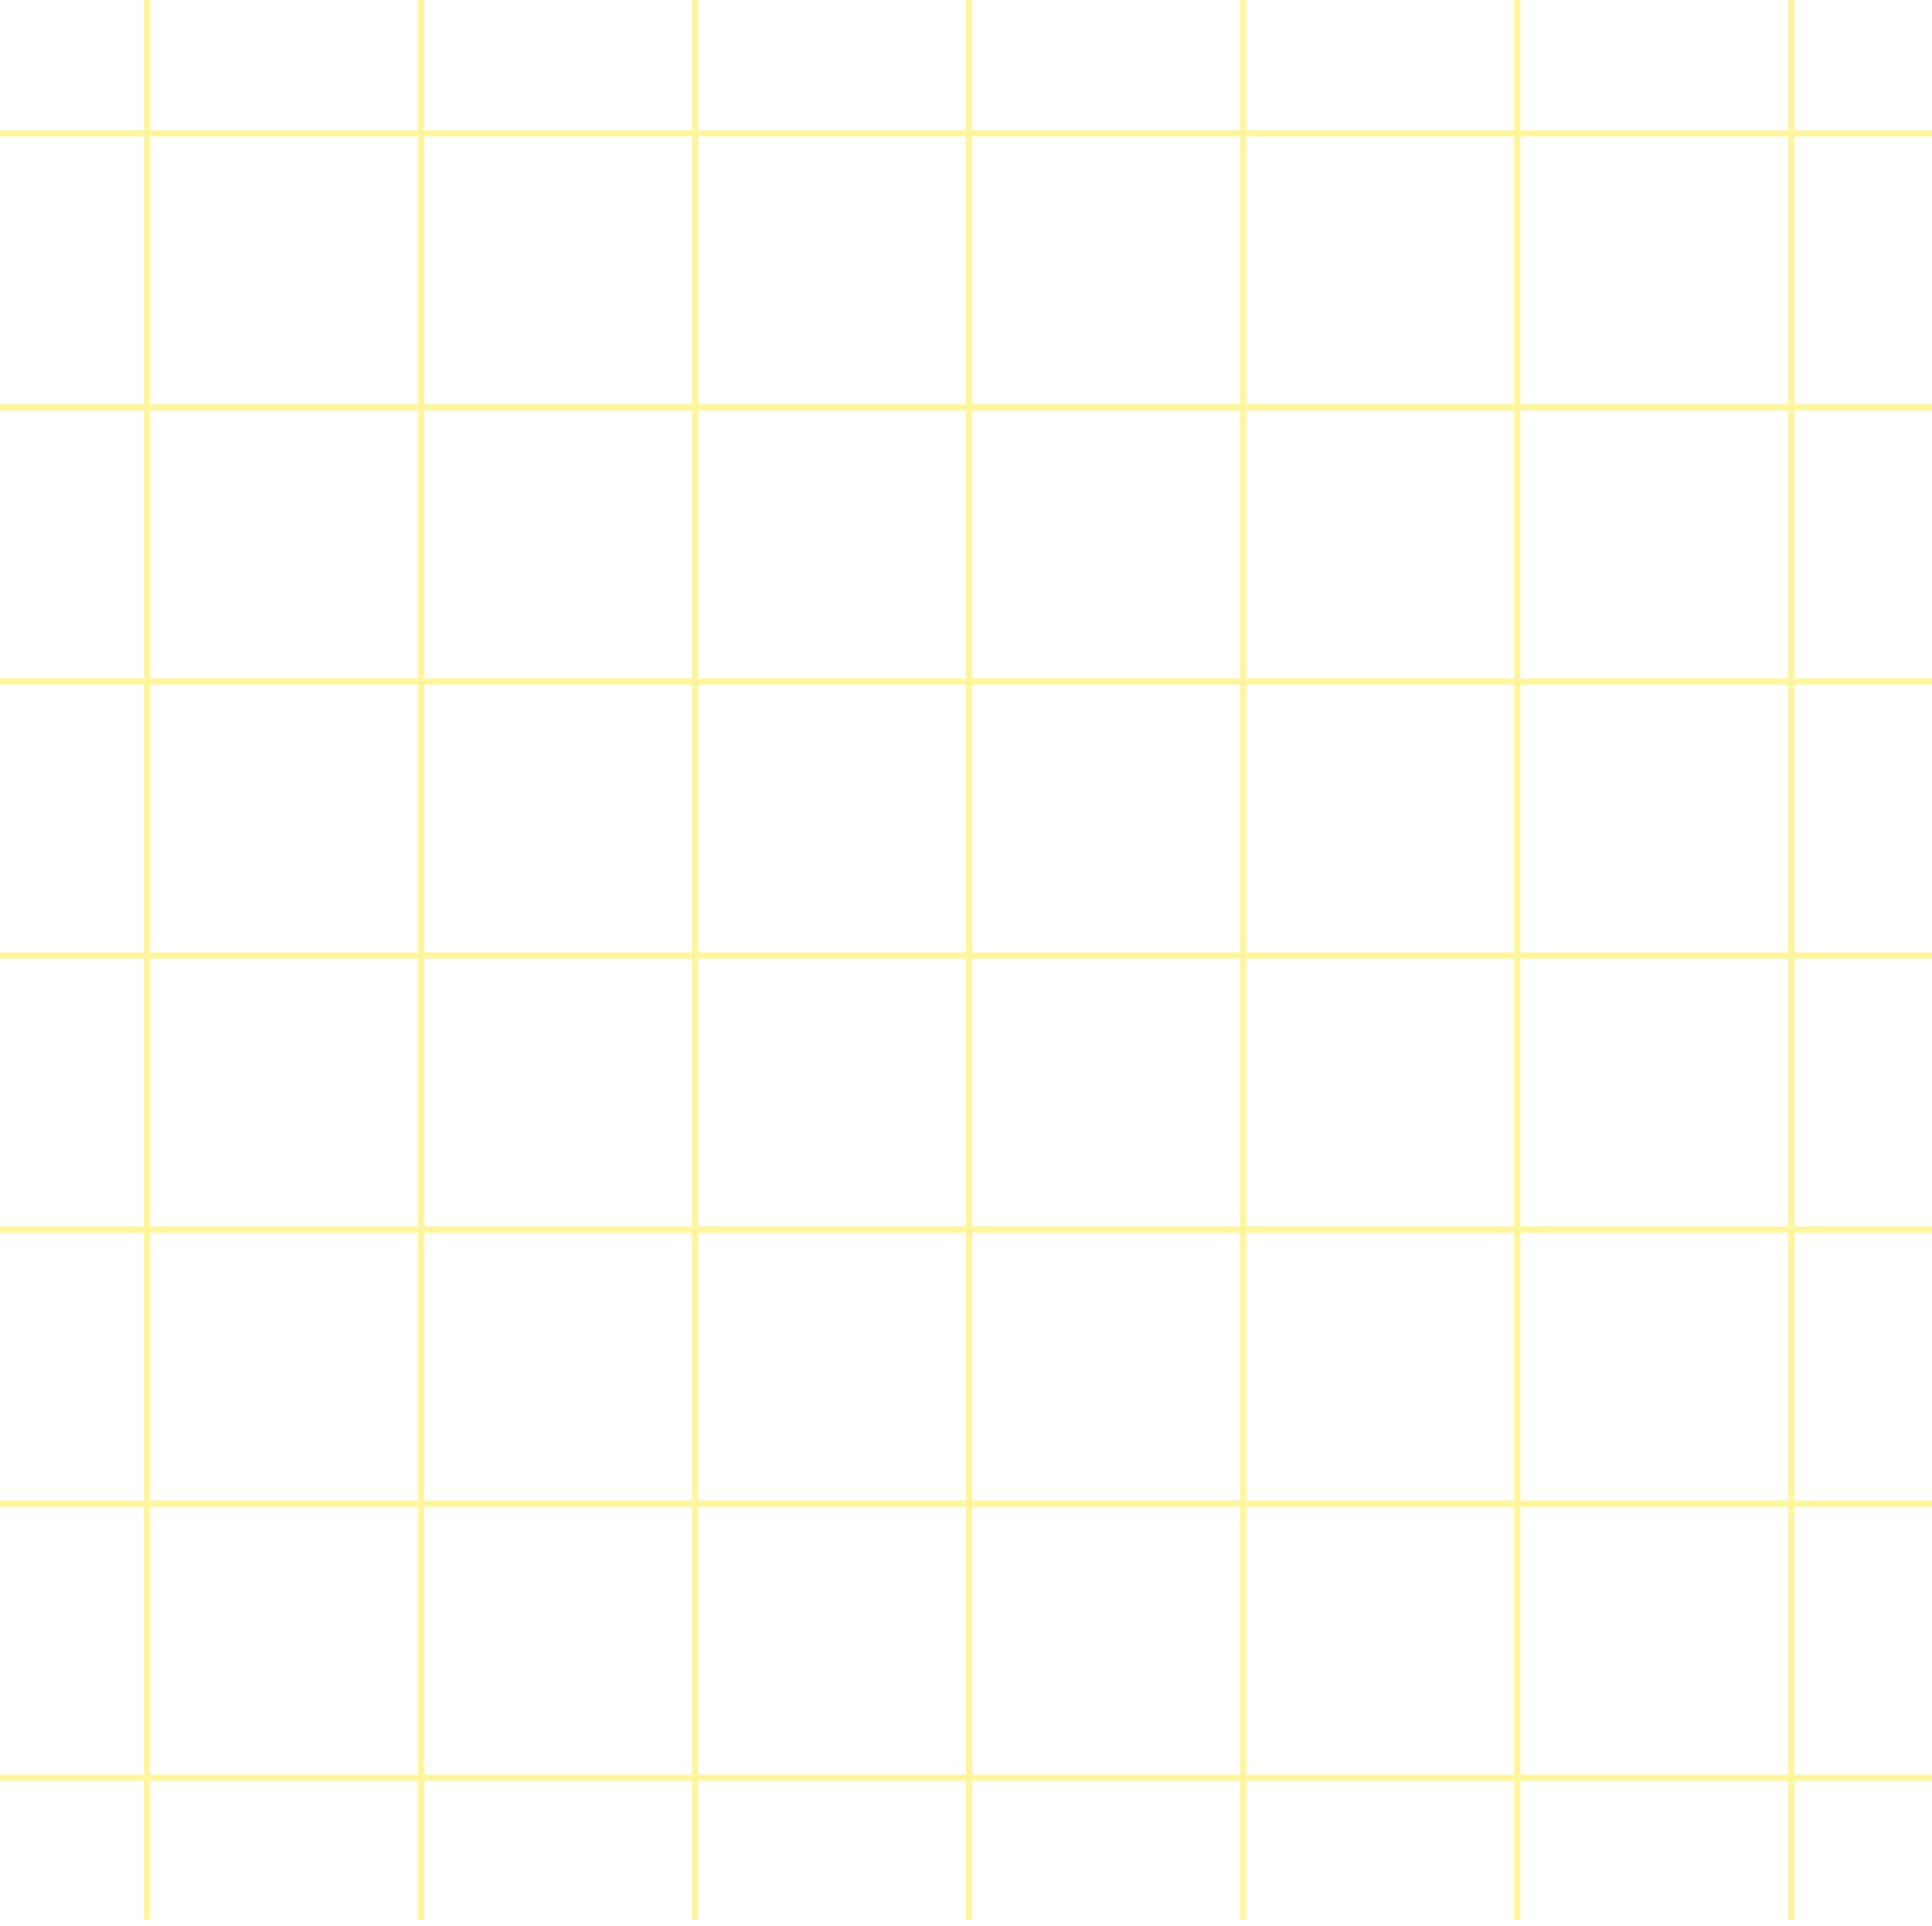 <svg width="308" height="307" fill="none" xmlns="http://www.w3.org/2000/svg"><path stroke="#FFEC44" stroke-opacity=".52" d="M308 283.379H0m308-43.688H0m308-43.687H0m308-43.688H0m308-43.689H0M308 64.94H0m308-43.688H0M285.564 0v306.034M241.876 0v306.034M198.188 0v306.034M154.5 0v306.034M110.812 0v306.034M67.124 0v306.034M23.436 0v306.034"/></svg>
